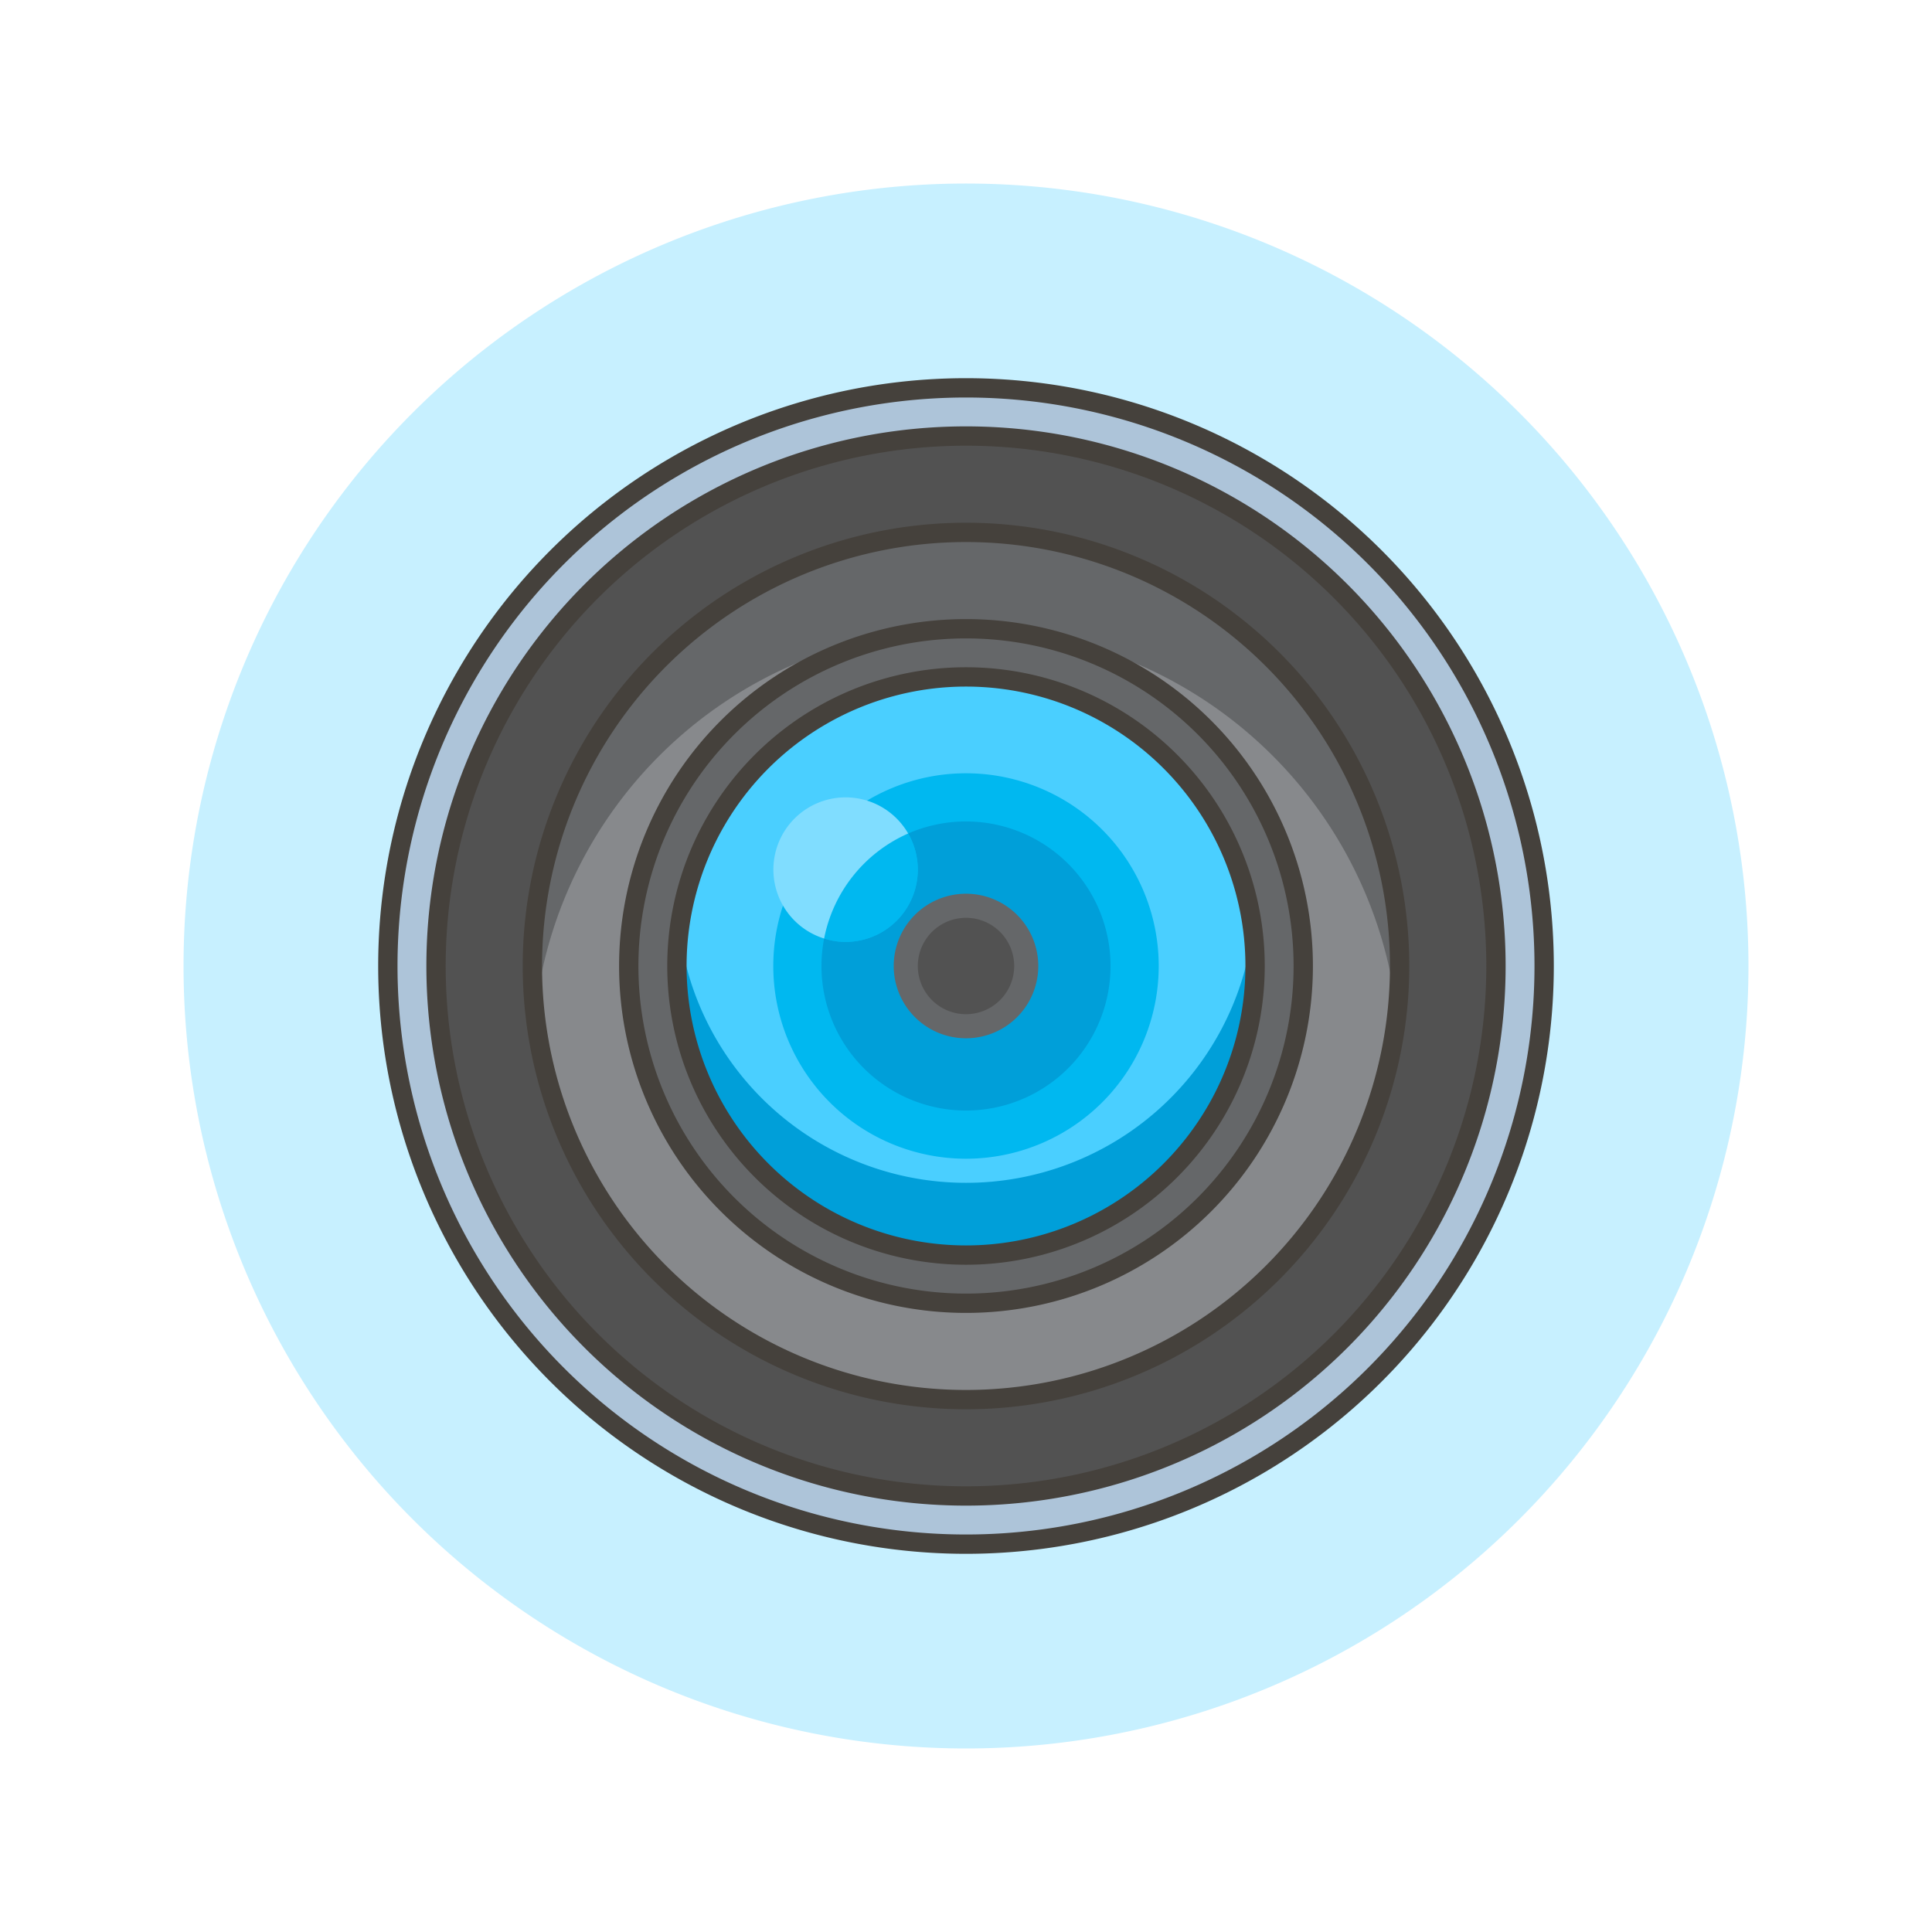 <svg viewBox="0 0 48 48" height="48" width="48" xmlns="http://www.w3.org/2000/svg"><g transform="matrix(0.48,0,0,0.48,0,0)"><path d="M10.000 50.000 A40.000 40.000 0 1 0 90.000 50.000 A40.000 40.000 0 1 0 10.000 50.000 Z" fill="#C7F0FF" stroke="#C7F0FF"></path><path d="M20.075 50.000 A29.925 29.925 0 1 0 79.925 50.000 A29.925 29.925 0 1 0 20.075 50.000 Z" fill="#adc4d9" stroke="#45413c"></path><path d="M22.569 50.000 A27.431 27.431 0 1 0 77.431 50.000 A27.431 27.431 0 1 0 22.569 50.000 Z" fill="#525252"></path><path d="M27.556 50.000 A22.444 22.444 0 1 0 72.444 50.000 A22.444 22.444 0 1 0 27.556 50.000 Z" fill="#87898c"></path><path d="M72.444,50a23.583,23.583,0,0,1-.137,2.494,22.446,22.446,0,0,0-44.614,0A23.583,23.583,0,0,1,27.556,50a22.444,22.444,0,0,1,44.888,0Z" fill="#656769"></path><path d="M32.544 50.000 A17.456 17.456 0 1 0 67.456 50.000 A17.456 17.456 0 1 0 32.544 50.000 Z" fill="#656769" stroke="#45413c"></path><path d="M35.037 50.000 A14.963 14.963 0 1 0 64.963 50.000 A14.963 14.963 0 1 0 35.037 50.000 Z" fill="#00b8f0"></path><path d="M35.037 50.000 A14.963 14.963 0 1 0 64.963 50.000 A14.963 14.963 0 1 0 35.037 50.000 Z" fill="#4acfff"></path><path d="M40.025 50.000 A9.975 9.975 0 1 0 59.975 50.000 A9.975 9.975 0 1 0 40.025 50.000 Z" fill="#00b8f0"></path><path d="M57.481,50a7.481,7.481,0,0,1-14.962,0,7.668,7.668,0,0,1,.137-1.422,3.6,3.6,0,0,0,1.11.175,3.744,3.744,0,0,0,3.241-5.611A7.484,7.484,0,0,1,57.481,50Z" fill="#009fd9"></path><path d="M46.259 50.000 A3.741 3.741 0 1 0 53.741 50.000 A3.741 3.741 0 1 0 46.259 50.000 Z" fill="#656769"></path><path d="M47.506 50.000 A2.494 2.494 0 1 0 52.494 50.000 A2.494 2.494 0 1 0 47.506 50.000 Z" fill="#525252"></path><path d="M47.506,45.012a3.735,3.735,0,0,1-3.74,3.741,3.6,3.6,0,0,1-1.11-.175,7.512,7.512,0,0,1,4.351-5.436A3.772,3.772,0,0,1,47.506,45.012Z" fill="#00b8f0"></path><path d="M47.007,43.142a7.512,7.512,0,0,0-4.351,5.436,3.738,3.738,0,1,1,4.351-5.436Z" fill="#80ddff"></path><path d="M22.569 50.000 A27.431 27.431 0 1 0 77.431 50.000 A27.431 27.431 0 1 0 22.569 50.000 Z" fill="none" stroke="#45413c"></path><path d="M27.556 50.000 A22.444 22.444 0 1 0 72.444 50.000 A22.444 22.444 0 1 0 27.556 50.000 Z" fill="none" stroke="#45413c"></path><path d="M35.159,48.084A15.14,15.14,0,0,0,35.038,50a14.962,14.962,0,0,0,29.924,0,15.18,15.18,0,0,0-.115-1.87,14.959,14.959,0,0,1-29.69-.046" fill="#009fd9"></path><path d="M35.037 50.000 A14.963 14.963 0 1 0 64.963 50.000 A14.963 14.963 0 1 0 35.037 50.000 Z" fill="none" stroke="#45413c"></path></g></svg>